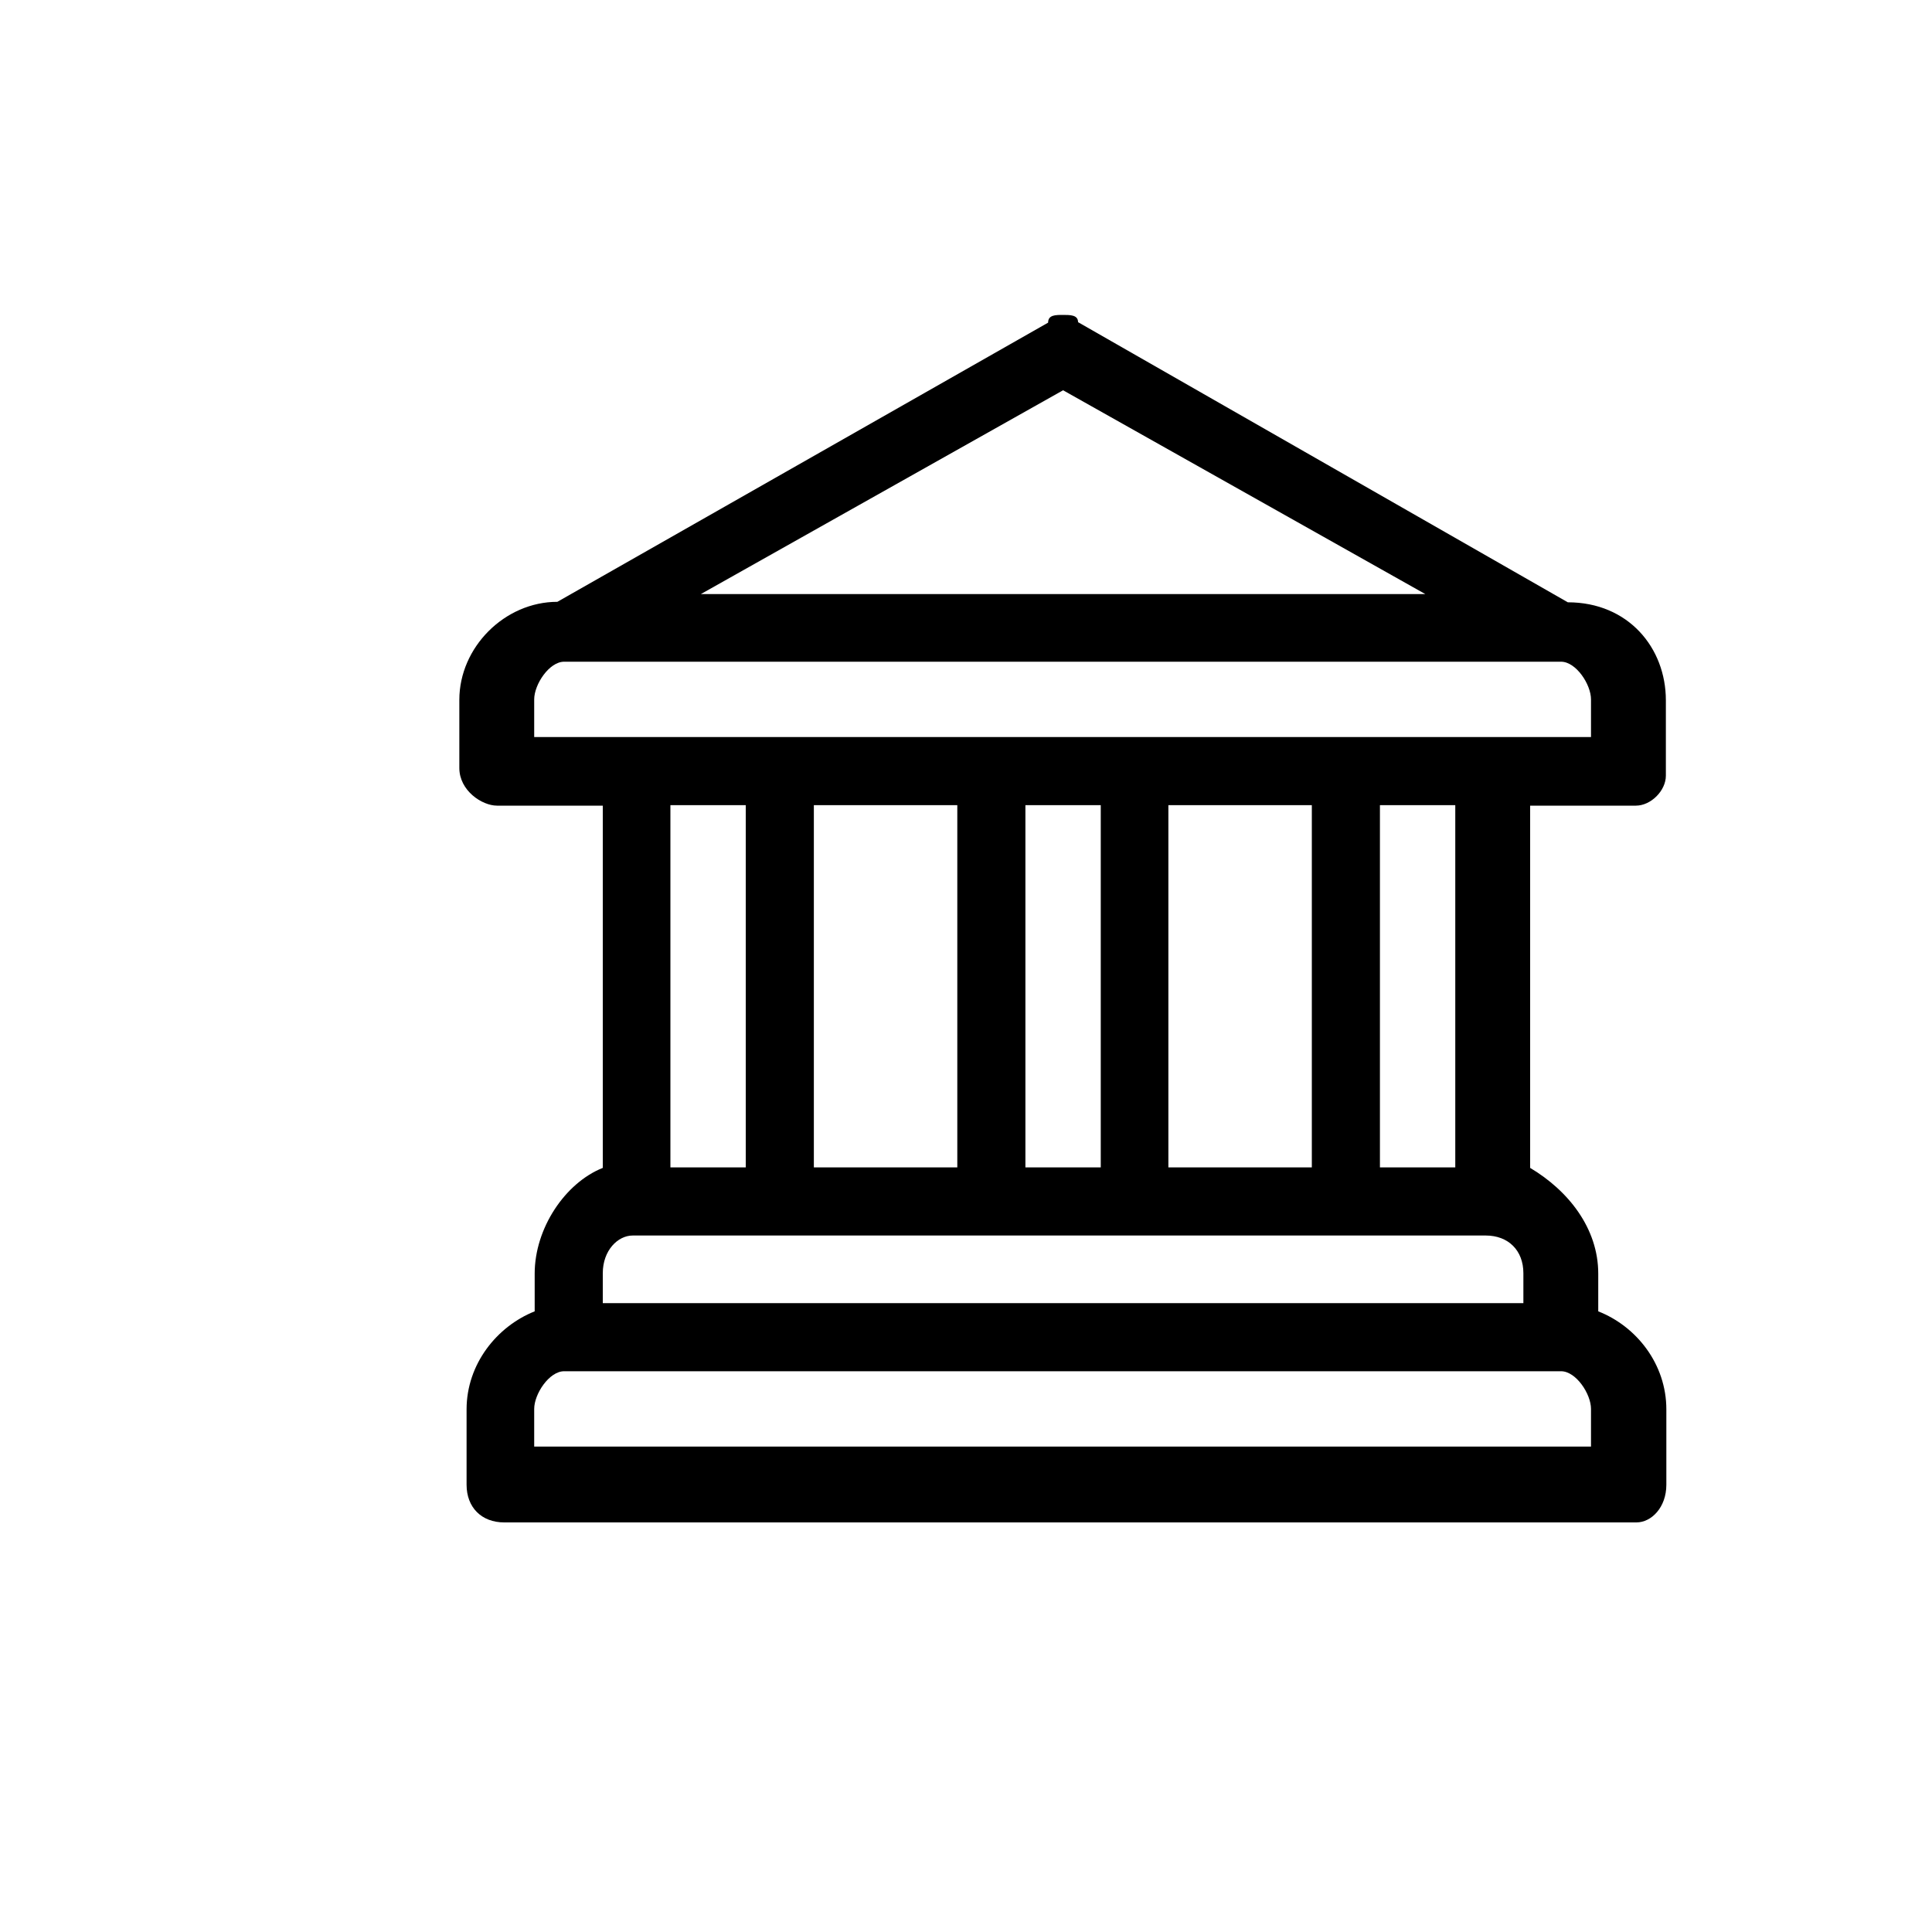 <?xml version="1.0" encoding="utf-8"?>
<!-- Generator: Adobe Illustrator 27.0.0, SVG Export Plug-In . SVG Version: 6.00 Build 0)  -->
<svg version="1.1" id="Capa_1" xmlns="http://www.w3.org/2000/svg" xmlns:xlink="http://www.w3.org/1999/xlink" x="0px" y="0px"
	 viewBox="0 0 400 400" style="enable-background:new 0 0 400 400;" xml:space="preserve">
<style type="text/css">
	.st0{fill-rule:evenodd;clip-rule:evenodd;}
</style>
<g>
	<path class="st0" d="M220.1,80.8c75,42.2,75,42.2,75,42.2c-150,0-150,0-150,0C220.1,80.8,220.1,80.8,220.1,80.8L220.1,80.8
		L220.1,80.8z M323.2,137c3.1,0,6.2,4.7,6.2,7.8c0,7.8,0,7.8,0,7.8c-218.8,0-218.8,0-218.8,0c0-7.8,0-7.8,0-7.8
		c0-3.1,3.1-7.8,6.2-7.8H323.2L323.2,137L323.2,137z M154.4,166.7c0,75,0,75,0,75c-15.6,0-15.6,0-15.6,0c0-75,0-75,0-75
		C154.4,166.7,154.4,166.7,154.4,166.7L154.4,166.7z M198.2,166.7c0,75,0,75,0,75c-29.7,0-29.7,0-29.7,0c0-75,0-75,0-75
		C198.2,166.7,198.2,166.7,198.2,166.7L198.2,166.7z M227.9,166.7c0,75,0,75,0,75c-15.6,0-15.6,0-15.6,0c0-75,0-75,0-75
		C227.9,166.7,227.9,166.7,227.9,166.7L227.9,166.7z M271.6,166.7c0,75,0,75,0,75c-29.7,0-29.7,0-29.7,0c0-75,0-75,0-75
		C271.6,166.7,271.6,166.7,271.6,166.7L271.6,166.7z M301.3,166.7c0,75,0,75,0,75c-15.6,0-15.6,0-15.6,0c0-75,0-75,0-75
		C301.3,166.7,301.3,166.7,301.3,166.7L301.3,166.7z M307.6,255.8c4.7,0,7.8,3.1,7.8,7.8c0,6.2,0,6.2,0,6.2
		c-190.6,0-190.6,0-190.6,0c0-6.2,0-6.2,0-6.2c0-4.7,3.1-7.8,6.2-7.8H307.6L307.6,255.8L307.6,255.8z M323.2,283.9
		c3.1,0,6.2,4.7,6.2,7.8c0,7.8,0,7.8,0,7.8c-218.8,0-218.8,0-218.8,0c0-7.8,0-7.8,0-7.8c0-3.1,3.1-7.8,6.2-7.8H323.2L323.2,283.9
		L323.2,283.9z M220.1,65.2c-1.6,0-3.1,0-3.1,1.6c-101.6,57.8-101.6,57.8-101.6,57.8c-10.9,0-20.3,9.4-20.3,20.3
		c0,14.1,0,14.1,0,14.1c0,4.7,4.7,7.8,7.8,7.8c21.9,0,21.9,0,21.9,0c0,75,0,75,0,75c-7.8,3.1-14.1,12.5-14.1,21.9c0,7.8,0,7.8,0,7.8
		c-7.8,3.1-14.1,10.9-14.1,20.3c0,15.6,0,15.6,0,15.6c0,4.7,3.1,7.8,7.8,7.8c234.4,0,234.4,0,234.4,0c3.1,0,6.2-3.1,6.2-7.8
		c0-15.6,0-15.6,0-15.6c0-9.4-6.2-17.2-14.1-20.3c0-7.8,0-7.8,0-7.8c0-9.4-6.2-17.2-14.1-21.9c0-75,0-75,0-75c21.9,0,21.9,0,21.9,0
		c3.1,0,6.2-3.1,6.2-6.2c0-15.6,0-15.6,0-15.6c0-10.9-7.8-20.3-20.3-20.3C223.2,66.7,223.2,66.7,223.2,66.7
		C223.2,65.2,221.6,65.2,220.1,65.2L220.1,65.2z"/>
</g>
</svg>
